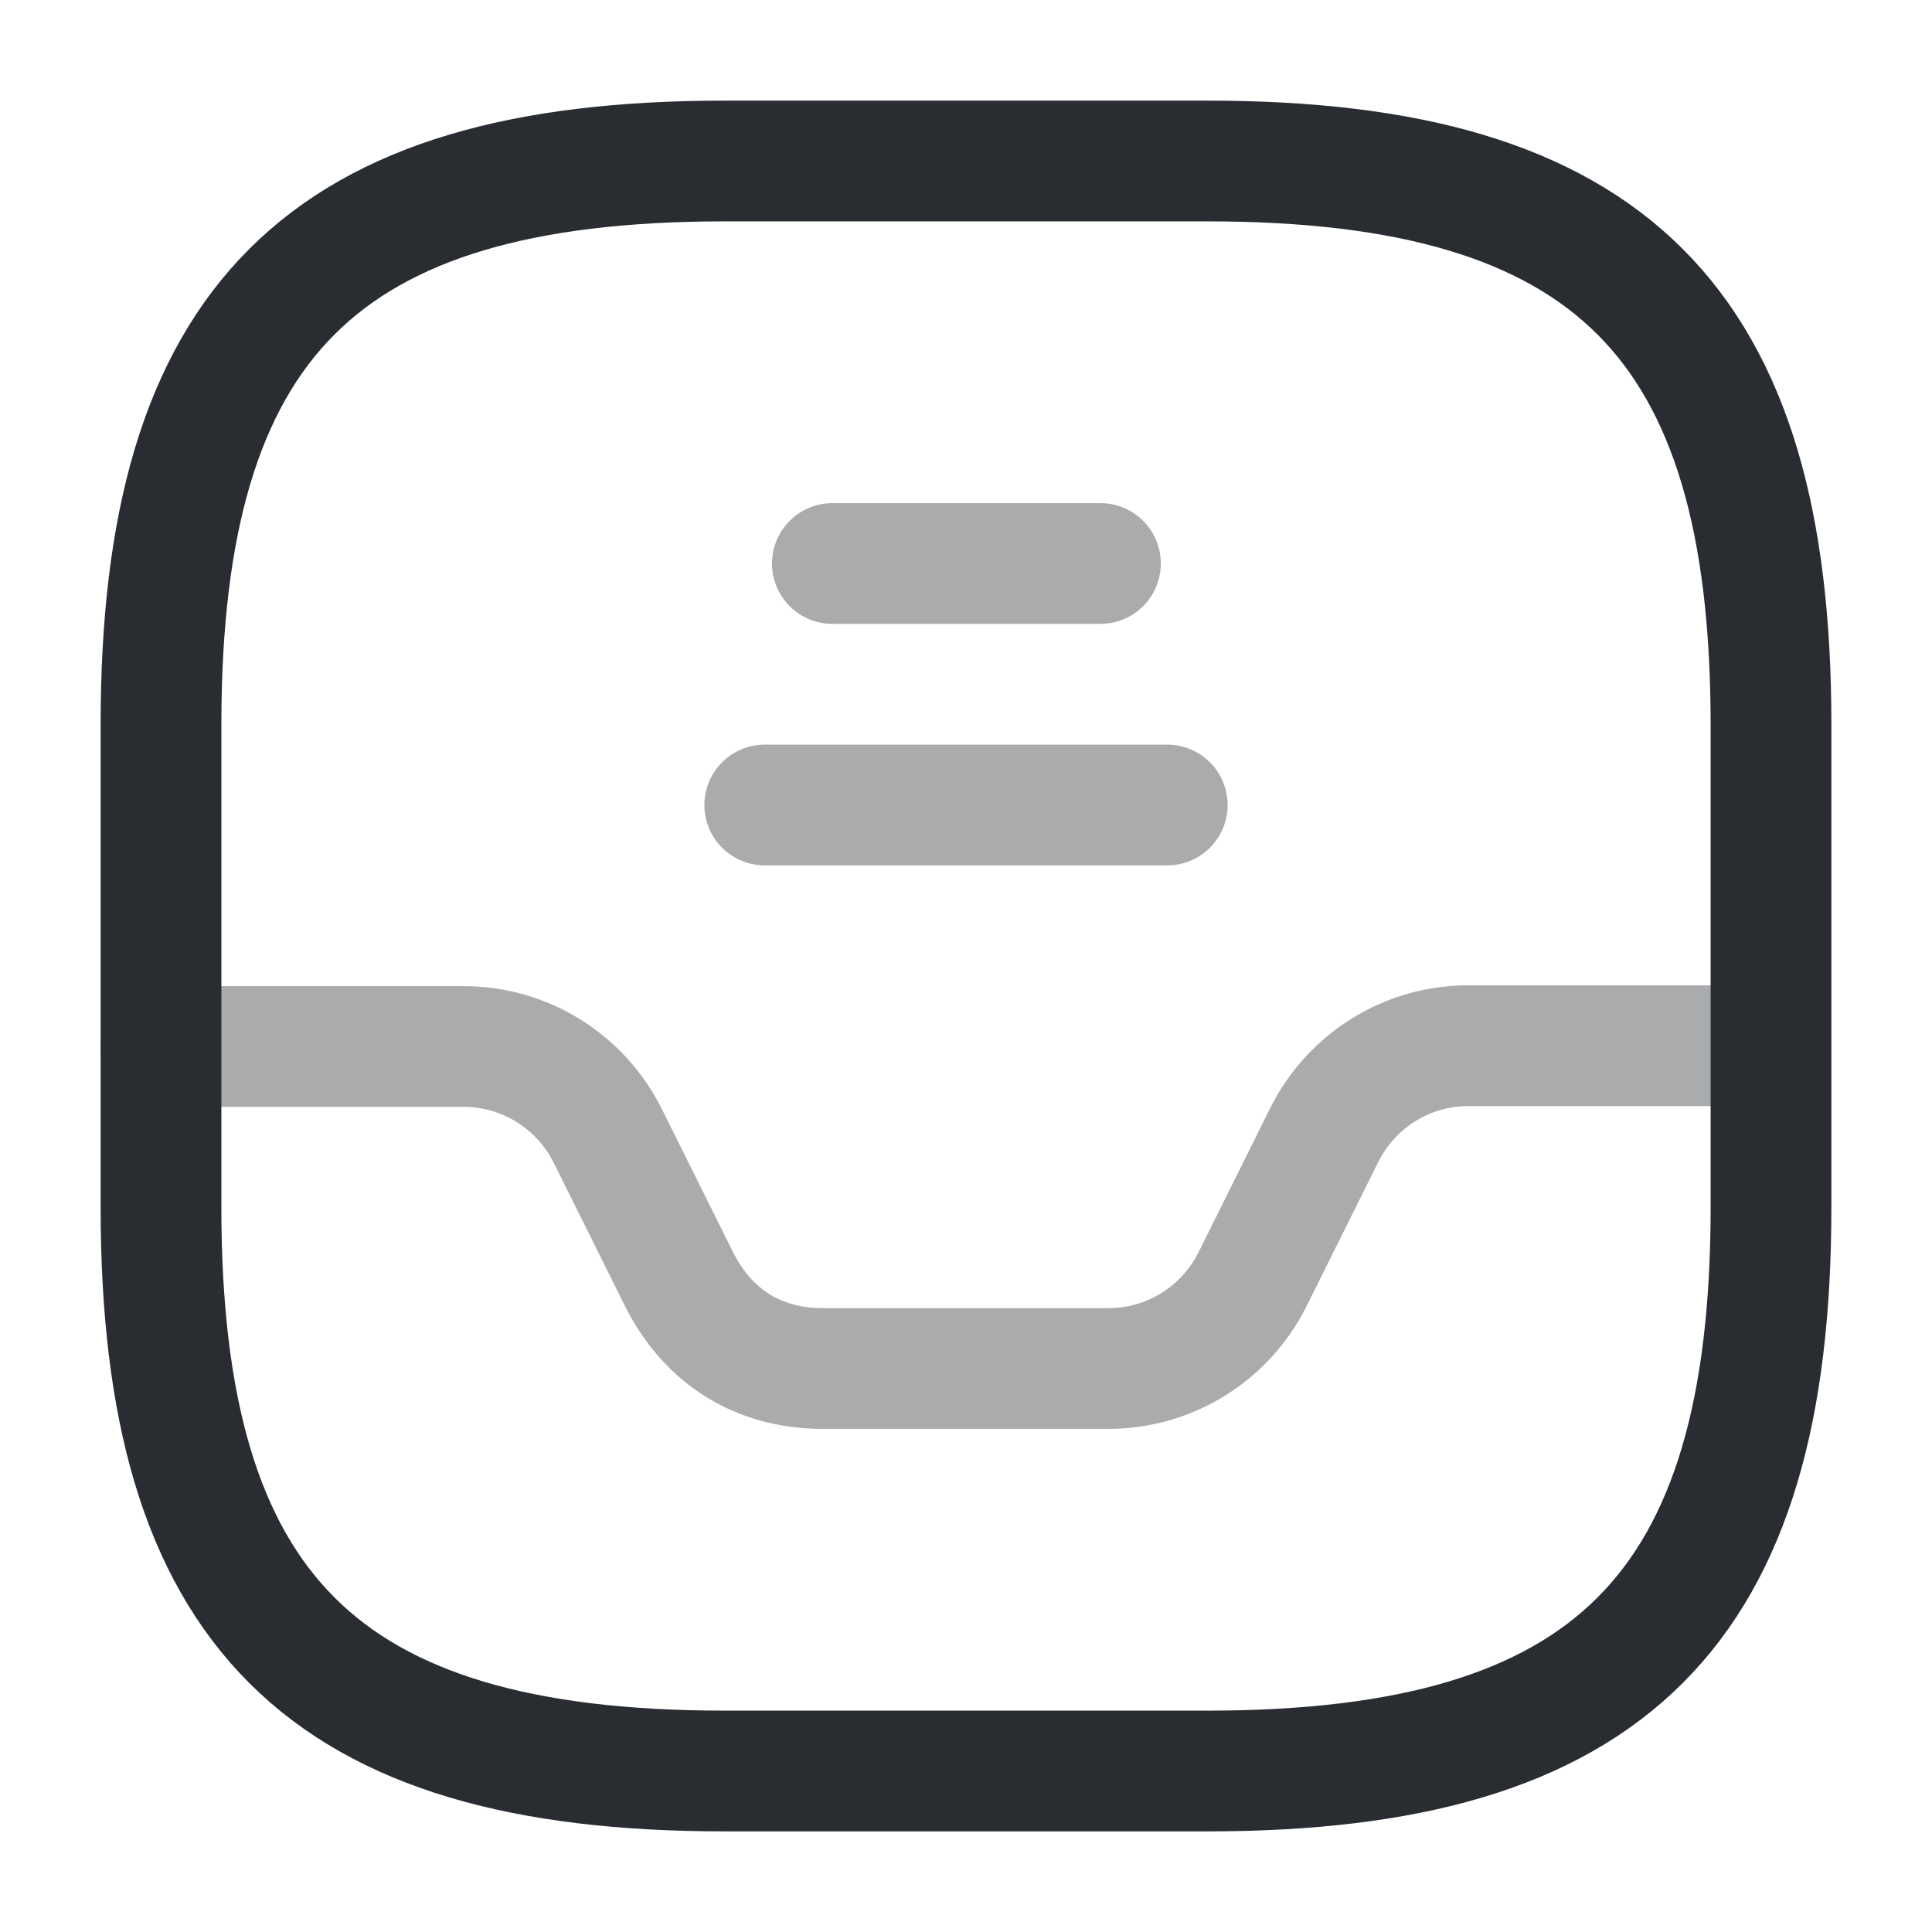 <svg viewBox="0 0 24 24" fill="none" xmlns="http://www.w3.org/2000/svg" height="1em" width="1em">
  <path d="M9 22H15C20 22 22 20 22 15V9C22 4 20 2 15 2H9C4 2 2 4 2 9V15C2 20 4 22 9 22Z" stroke="#292D32" stroke-width="1.5" stroke-linecap="round" stroke-linejoin="round"/>
  <path opacity="0.4" d="M2 13H5.76C6.52 13 7.21 13.43 7.55 14.11L8.44 15.9C9 17 10 17 10.24 17H13.77C14.53 17 15.22 16.57 15.56 15.89L16.45 14.1C16.79 13.42 17.48 12.99 18.24 12.99H21.98" stroke="#292D32" stroke-width="1.5" stroke-linecap="round" stroke-linejoin="round"/>
  <path opacity="0.4" d="M10.34 7H13.67" stroke="#292D32" stroke-width="1.5" stroke-linecap="round" stroke-linejoin="round"/>
  <path opacity="0.4" d="M9.5 10H14.5" stroke="#292D32" stroke-width="1.5" stroke-linecap="round" stroke-linejoin="round"/>
</svg>
